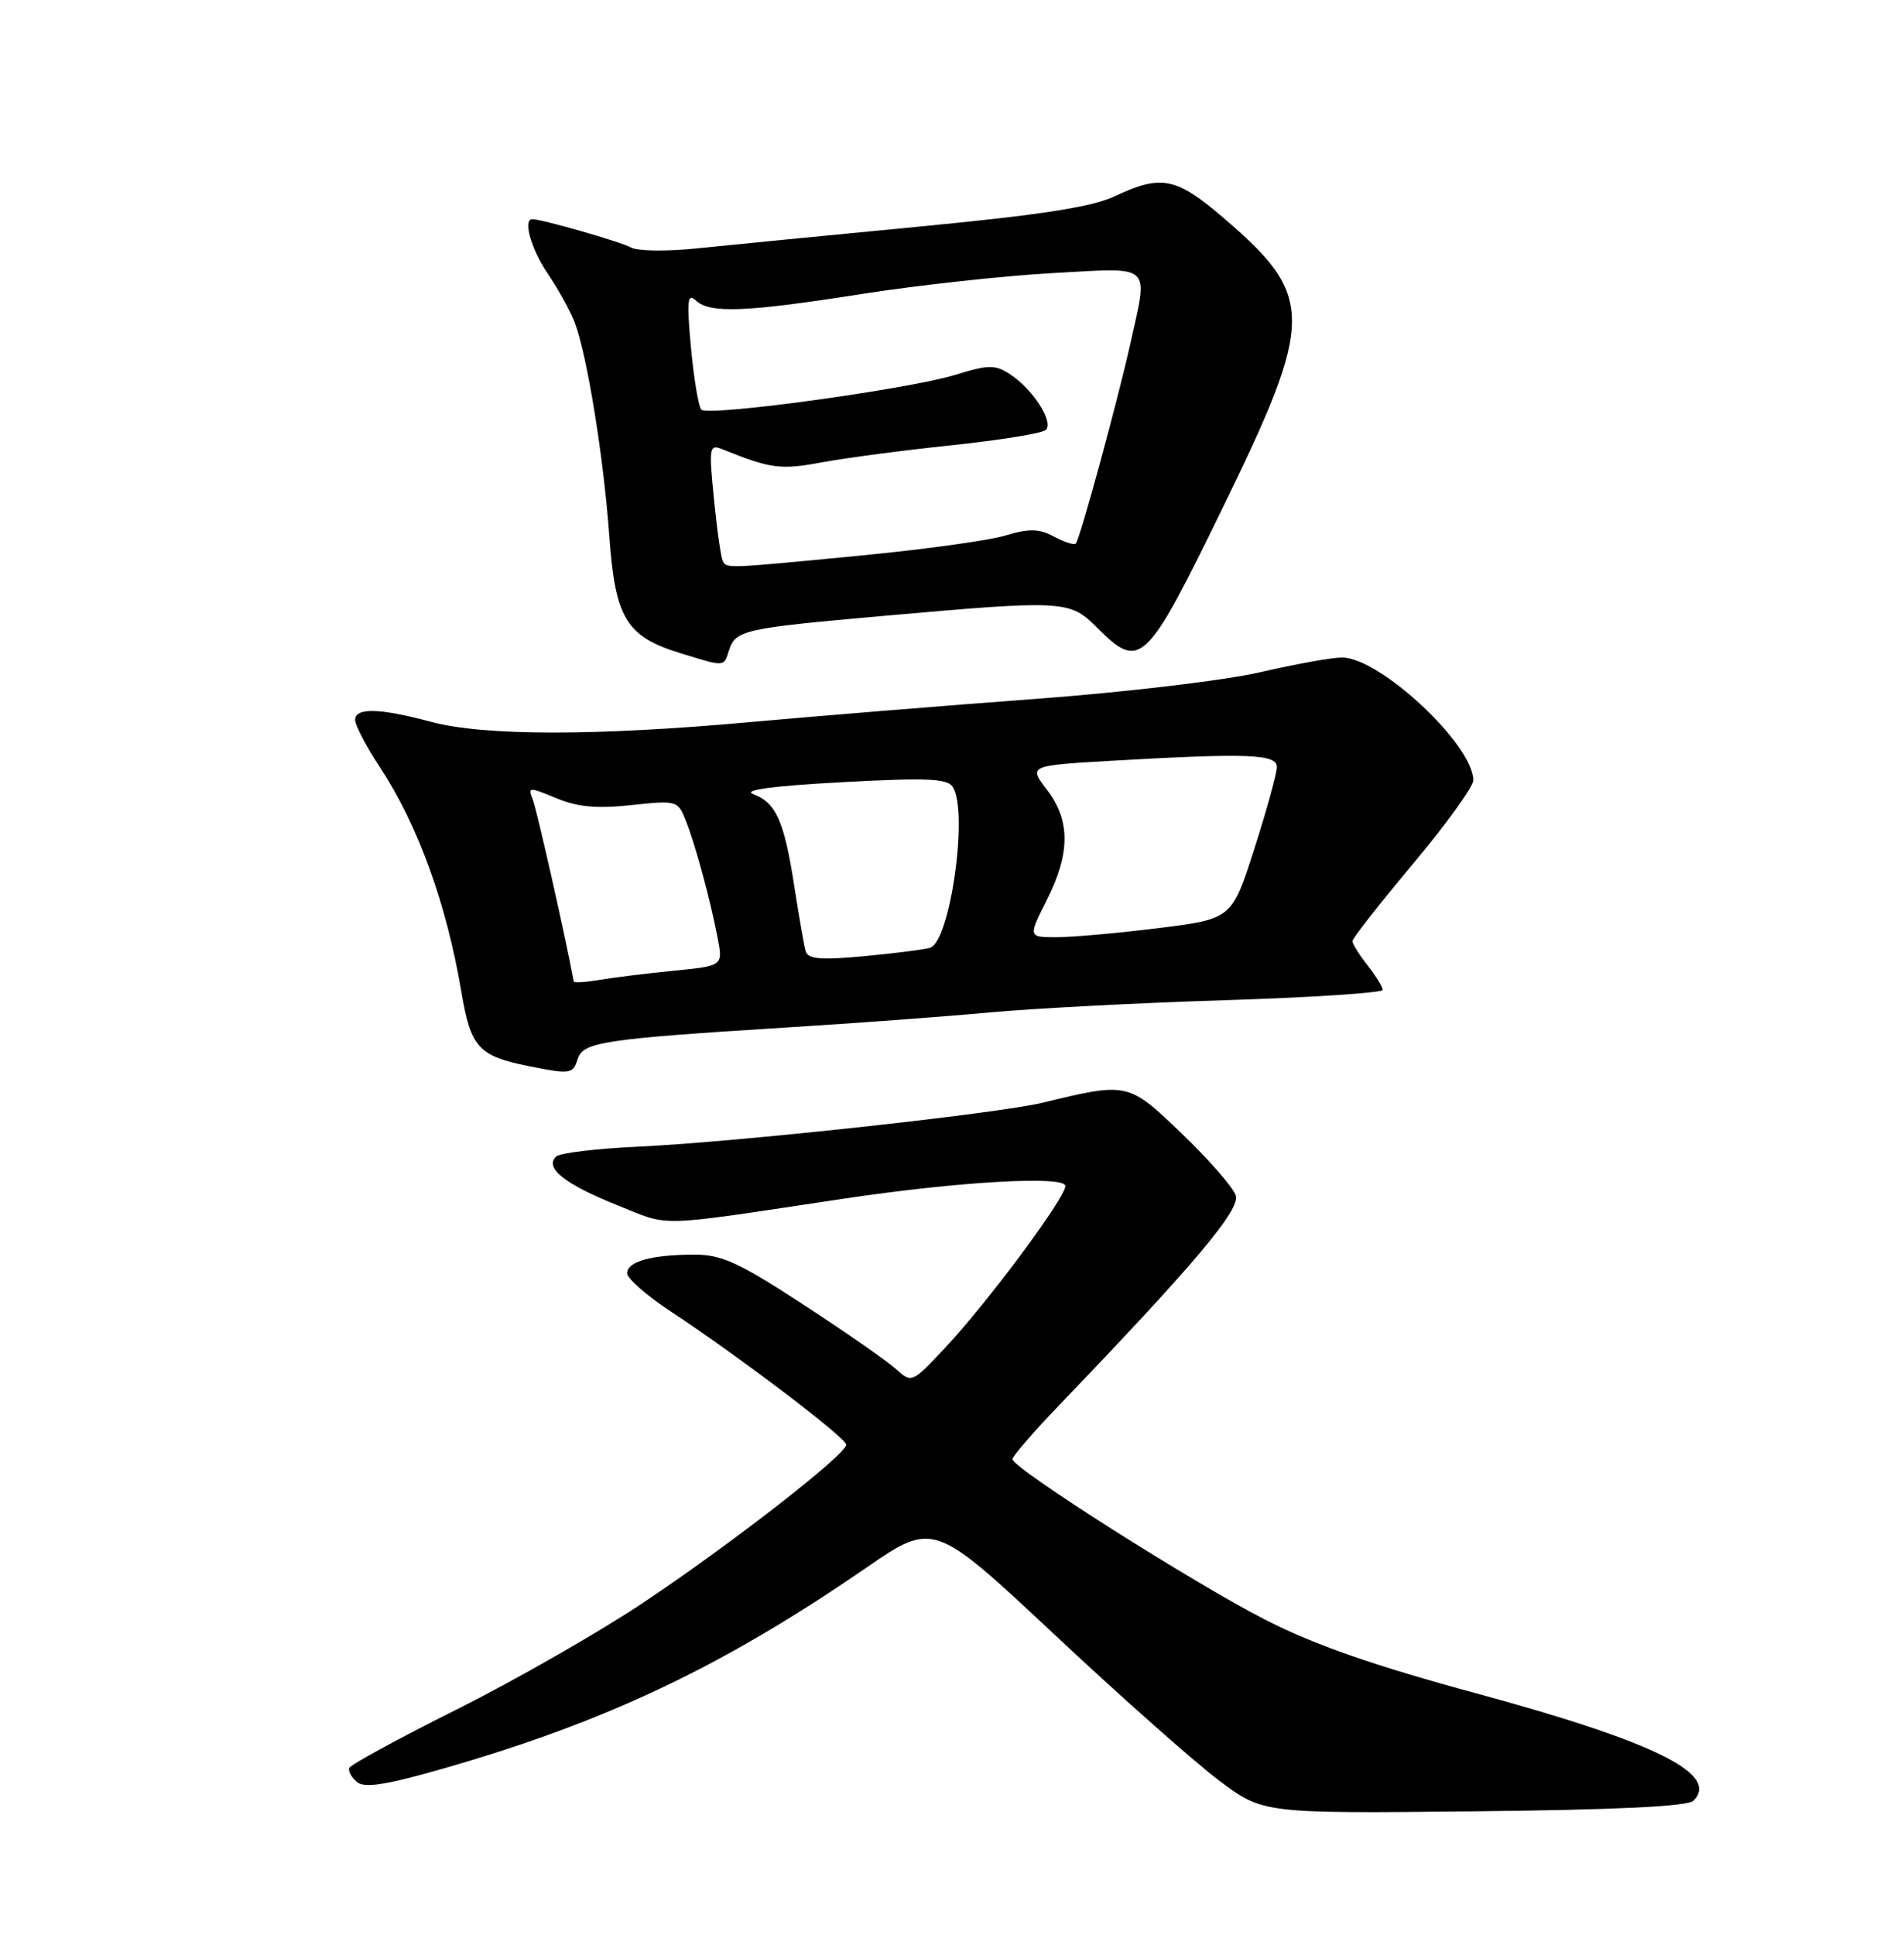 <?xml version="1.0" encoding="UTF-8" standalone="no"?>
<!DOCTYPE svg PUBLIC "-//W3C//DTD SVG 1.1//EN" "http://www.w3.org/Graphics/SVG/1.1/DTD/svg11.dtd" >
<svg xmlns="http://www.w3.org/2000/svg" xmlns:xlink="http://www.w3.org/1999/xlink" version="1.1" viewBox="0 0 252 256">
 <g >
 <path fill="currentColor"
d=" M 224.14 238.26 C 227.65 234.75 219.00 230.47 195.47 224.08 C 181.85 220.39 173.96 217.64 167.50 214.34 C 157.97 209.47 134.00 194.26 134.00 193.07 C 134.00 192.69 136.81 189.44 140.25 185.86 C 158.12 167.25 164.16 160.08 163.56 158.18 C 163.22 157.13 160.03 153.46 156.45 150.03 C 149.32 143.18 149.27 143.17 138.00 145.91 C 132.03 147.36 97.09 151.15 84.50 151.72 C 79.00 151.97 74.09 152.56 73.59 153.04 C 72.05 154.53 74.77 156.70 81.66 159.45 C 88.86 162.34 86.31 162.41 111.50 158.63 C 126.80 156.33 141.00 155.52 141.00 156.93 C 141.00 158.49 130.78 172.25 125.15 178.27 C 120.71 183.01 120.67 183.03 118.59 181.15 C 117.44 180.11 111.93 176.27 106.34 172.63 C 97.74 167.02 95.52 166.00 91.84 166.01 C 86.21 166.03 83.00 166.92 83.00 168.48 C 83.00 169.16 85.59 171.43 88.75 173.51 C 97.93 179.57 112.00 190.25 112.00 191.16 C 112.00 192.45 96.64 204.40 85.00 212.15 C 79.22 216.00 68.20 222.31 60.50 226.16 C 52.80 230.01 46.37 233.51 46.22 233.93 C 46.06 234.35 46.53 235.20 47.27 235.81 C 48.27 236.64 51.23 236.16 59.05 233.90 C 80.42 227.73 95.74 220.44 114.53 207.52 C 123.56 201.30 123.56 201.30 139.53 216.25 C 148.31 224.48 158.13 233.18 161.34 235.59 C 167.17 239.96 167.17 239.96 195.10 239.67 C 214.05 239.47 223.38 239.02 224.14 238.26 Z  M 76.46 140.11 C 77.17 137.88 79.90 137.47 104.00 135.96 C 113.08 135.40 125.22 134.50 131.00 133.96 C 136.78 133.43 150.84 132.69 162.25 132.34 C 173.66 131.98 183.00 131.36 183.00 130.98 C 183.00 130.59 182.10 129.13 181.00 127.73 C 179.90 126.33 179.00 124.89 179.00 124.53 C 179.00 124.16 182.60 119.57 187.00 114.32 C 191.40 109.06 195.00 104.09 195.00 103.25 C 195.00 98.56 182.64 87.00 177.62 87.00 C 176.27 87.00 171.41 87.88 166.83 88.94 C 162.22 90.02 148.90 91.60 137.00 92.48 C 125.17 93.36 108.24 94.74 99.38 95.54 C 78.79 97.40 64.04 97.39 57.00 95.50 C 50.23 93.68 47.00 93.61 47.00 95.26 C 47.00 95.96 48.47 98.77 50.28 101.51 C 55.34 109.22 59.08 119.52 61.07 131.27 C 62.31 138.61 63.33 139.74 70.00 141.07 C 75.48 142.17 75.83 142.12 76.46 140.11 Z  M 96.47 86.09 C 97.33 83.37 98.37 83.14 116.86 81.50 C 140.78 79.38 141.58 79.42 145.15 83.00 C 150.92 88.77 151.63 88.10 161.83 67.19 C 174.06 42.11 174.06 39.18 161.77 28.69 C 155.68 23.48 153.65 23.09 147.61 25.94 C 144.55 27.39 137.86 28.43 121.50 30.00 C 109.40 31.16 96.25 32.45 92.28 32.86 C 88.31 33.28 84.37 33.23 83.52 32.75 C 82.18 32.00 71.72 29.00 70.45 29.00 C 69.17 29.00 70.30 32.98 72.51 36.23 C 73.89 38.26 75.49 41.17 76.07 42.69 C 77.70 46.96 79.89 60.50 80.64 70.88 C 81.43 81.82 82.87 84.21 90.00 86.41 C 95.98 88.26 95.78 88.27 96.47 86.09 Z  M 75.93 129.86 C 74.99 124.62 71.02 107.02 70.50 105.76 C 69.83 104.12 70.02 104.11 73.59 105.60 C 76.41 106.78 78.98 107.02 83.55 106.53 C 89.62 105.88 89.72 105.91 90.81 108.69 C 92.10 112.00 94.00 119.01 94.99 124.15 C 95.69 127.80 95.69 127.80 89.10 128.45 C 85.47 128.81 81.04 129.36 79.25 129.67 C 77.46 129.97 75.97 130.06 75.93 129.86 Z  M 106.63 125.85 C 106.42 125.11 105.74 121.20 105.11 117.16 C 103.79 108.63 102.70 106.20 99.68 105.07 C 98.26 104.53 102.30 103.99 111.36 103.50 C 122.66 102.89 125.39 103.00 126.10 104.12 C 128.20 107.44 125.75 124.67 123.08 125.41 C 122.21 125.66 118.24 126.16 114.26 126.53 C 108.59 127.05 106.93 126.91 106.63 125.85 Z  M 138.54 119.10 C 141.67 112.87 141.68 108.58 138.56 104.49 C 136.13 101.30 136.13 101.30 147.31 100.65 C 165.16 99.63 169.00 99.77 169.00 101.49 C 169.00 102.31 167.66 107.17 166.02 112.29 C 163.03 121.60 163.03 121.60 153.27 122.81 C 147.90 123.48 141.83 124.01 139.79 124.01 C 136.08 124.00 136.08 124.00 138.54 119.10 Z  M 95.67 74.25 C 95.43 73.84 94.90 70.17 94.50 66.10 C 93.81 59.12 93.87 58.74 95.63 59.45 C 102.02 62.03 103.32 62.20 108.81 61.17 C 111.94 60.59 119.67 59.57 126.00 58.91 C 132.32 58.24 137.90 57.34 138.40 56.90 C 139.53 55.90 136.75 51.54 133.71 49.54 C 131.71 48.23 130.87 48.24 126.47 49.59 C 120.20 51.51 93.73 55.14 92.82 54.20 C 92.45 53.82 91.84 50.12 91.45 46.00 C 90.88 39.81 90.99 38.72 92.08 39.75 C 93.93 41.50 98.69 41.32 114.10 38.89 C 121.47 37.74 132.79 36.50 139.25 36.14 C 152.74 35.40 151.99 34.72 149.60 45.50 C 147.98 52.83 142.93 71.34 142.39 71.92 C 142.17 72.15 140.88 71.74 139.51 71.01 C 137.53 69.94 136.23 69.91 133.06 70.86 C 130.88 71.52 122.22 72.71 113.80 73.52 C 95.98 75.24 96.25 75.23 95.67 74.25 Z "/>
</g>
</svg>